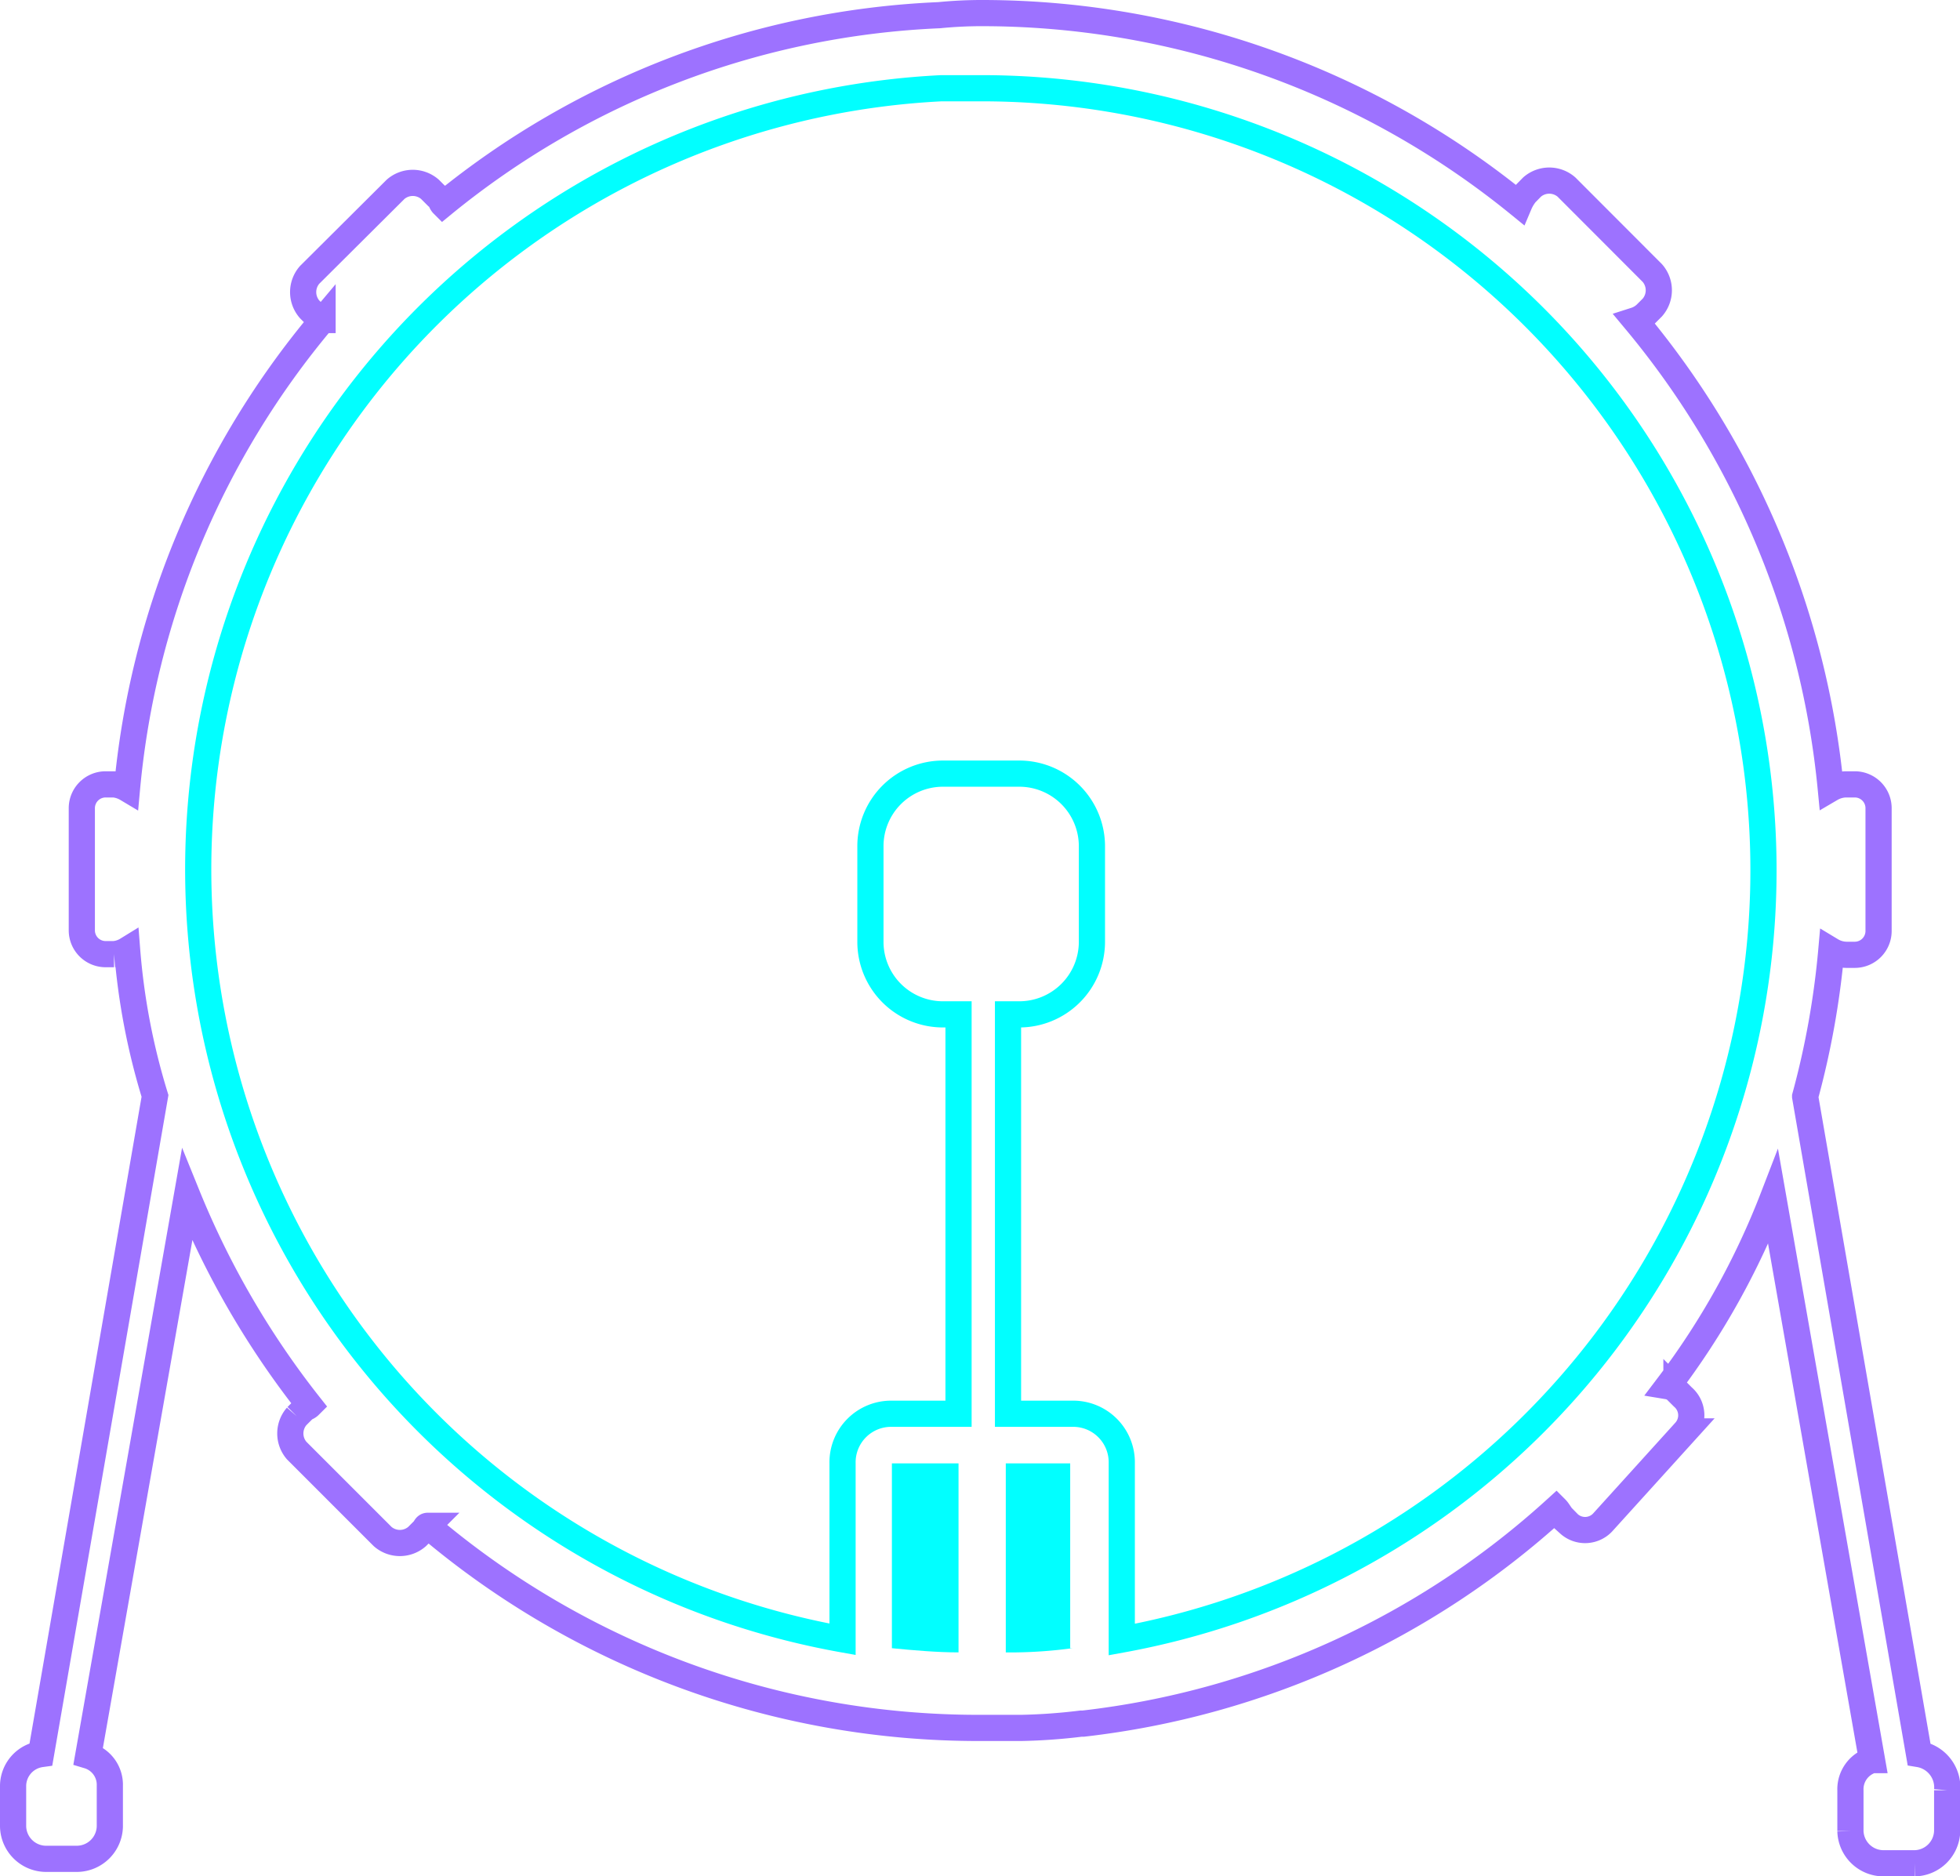 <svg xmlns="http://www.w3.org/2000/svg" viewBox="0 0 149.72 143.32">
  <defs>
    <style>
      .cls-1, .cls-3 {
        fill: none;
        stroke-miterlimit: 10;
        stroke-width: 2px;
      }

      .cls-1 {
        stroke: #9d72ff;
      }

      .cls-2 {
        fill: #01ffff;
      }

      .cls-3 {
        stroke: #01ffff;
      }
    </style>
  </defs>
  <g id="Layer_2" data-name="Layer 2">
    <g id="kick">
      <path class="cls-1" d="M146.59,134l-8.7-50.23a64.05,64.05,0,0,0,2-11.16,2.3,2.3,0,0,0,1.15.33h.65a1.82,1.82,0,0,0,1.81-1.8V61.73a1.82,1.82,0,0,0-1.81-1.81H141a2.4,2.4,0,0,0-1.15.33,65.61,65.61,0,0,0-14.94-35.78,2.1,2.1,0,0,0,.82-.49l.49-.49a2,2,0,0,0,0-2.63l-6.56-6.57a2,2,0,0,0-2.63,0l-.49.5a3.46,3.46,0,0,0-.49.82A65,65,0,0,0,75.19,1h0a33.28,33.28,0,0,0-3.45.16A64.21,64.21,0,0,0,33.83,15.61c-.17-.17-.17-.49-.5-.66l-.49-.49a2,2,0,0,0-2.62,0L23.65,21a2,2,0,0,0,0,2.63l.49.49c.17.17.33.33.5.33A64.79,64.79,0,0,0,9.7,60.25a2.42,2.42,0,0,0-1-.33H8.06a1.82,1.82,0,0,0-1.81,1.81v9.36a1.82,1.82,0,0,0,1.81,1.8h.65a2.28,2.28,0,0,0,1-.33,51.54,51.54,0,0,0,2.13,11.16L3.13,134A2.47,2.47,0,0,0,1,136.41v3.12A2.53,2.53,0,0,0,3.46,142H5.92a2.53,2.53,0,0,0,2.47-2.46v-3.12a2.32,2.32,0,0,0-1.65-2.3l7.55-42.84a65.83,65.83,0,0,0,9.36,16.09c-.16.16-.33.16-.49.33l-.49.49a2,2,0,0,0,0,2.63l6.56,6.56a2,2,0,0,0,2.63,0l.49-.49c.16-.17.16-.33.33-.33A65,65,0,0,0,74.86,132H78a44.06,44.06,0,0,0,4.59-.33h.17a64.46,64.46,0,0,0,36.11-16.41c.16.16.33.49.49.65l.49.5a1.84,1.84,0,0,0,2.63-.17l6.24-6.89a1.84,1.84,0,0,0-.17-2.63l-.49-.49a1.25,1.25,0,0,0-.66-.33,59,59,0,0,0,8.05-14.44l7.55,43a2.32,2.32,0,0,0-1.65,2.3v3.12a2.53,2.53,0,0,0,2.47,2.46h2.46a2.53,2.53,0,0,0,2.46-2.46v-3.12A2.58,2.58,0,0,0,146.59,134Z"/>
      <path class="cls-2" d="M73.22,126.23c-1.64,0-3.45-.16-5.09-.32V111.79h5.09Z"/>
      <path class="cls-2" d="M81.92,125.91a35.64,35.64,0,0,1-4.27.32h-.82V111.79h4.92v14.12Z"/>
      <path class="cls-3" d="M85.69,125.25V111.79A3.71,3.71,0,0,0,81.92,108H77V77.49h.82a5.55,5.55,0,0,0,5.59-5.58V64.68a5.55,5.55,0,0,0-5.59-5.58H72.07a5.54,5.54,0,0,0-5.58,5.58v7.23a5.54,5.54,0,0,0,5.58,5.58h1.15V108H68.13a3.71,3.71,0,0,0-3.77,3.77v13.46A59.75,59.75,0,0,1,71.91,6.74h3A59.74,59.74,0,0,1,85.69,125.25Z"/>
    </g>
  </g>
</svg>
